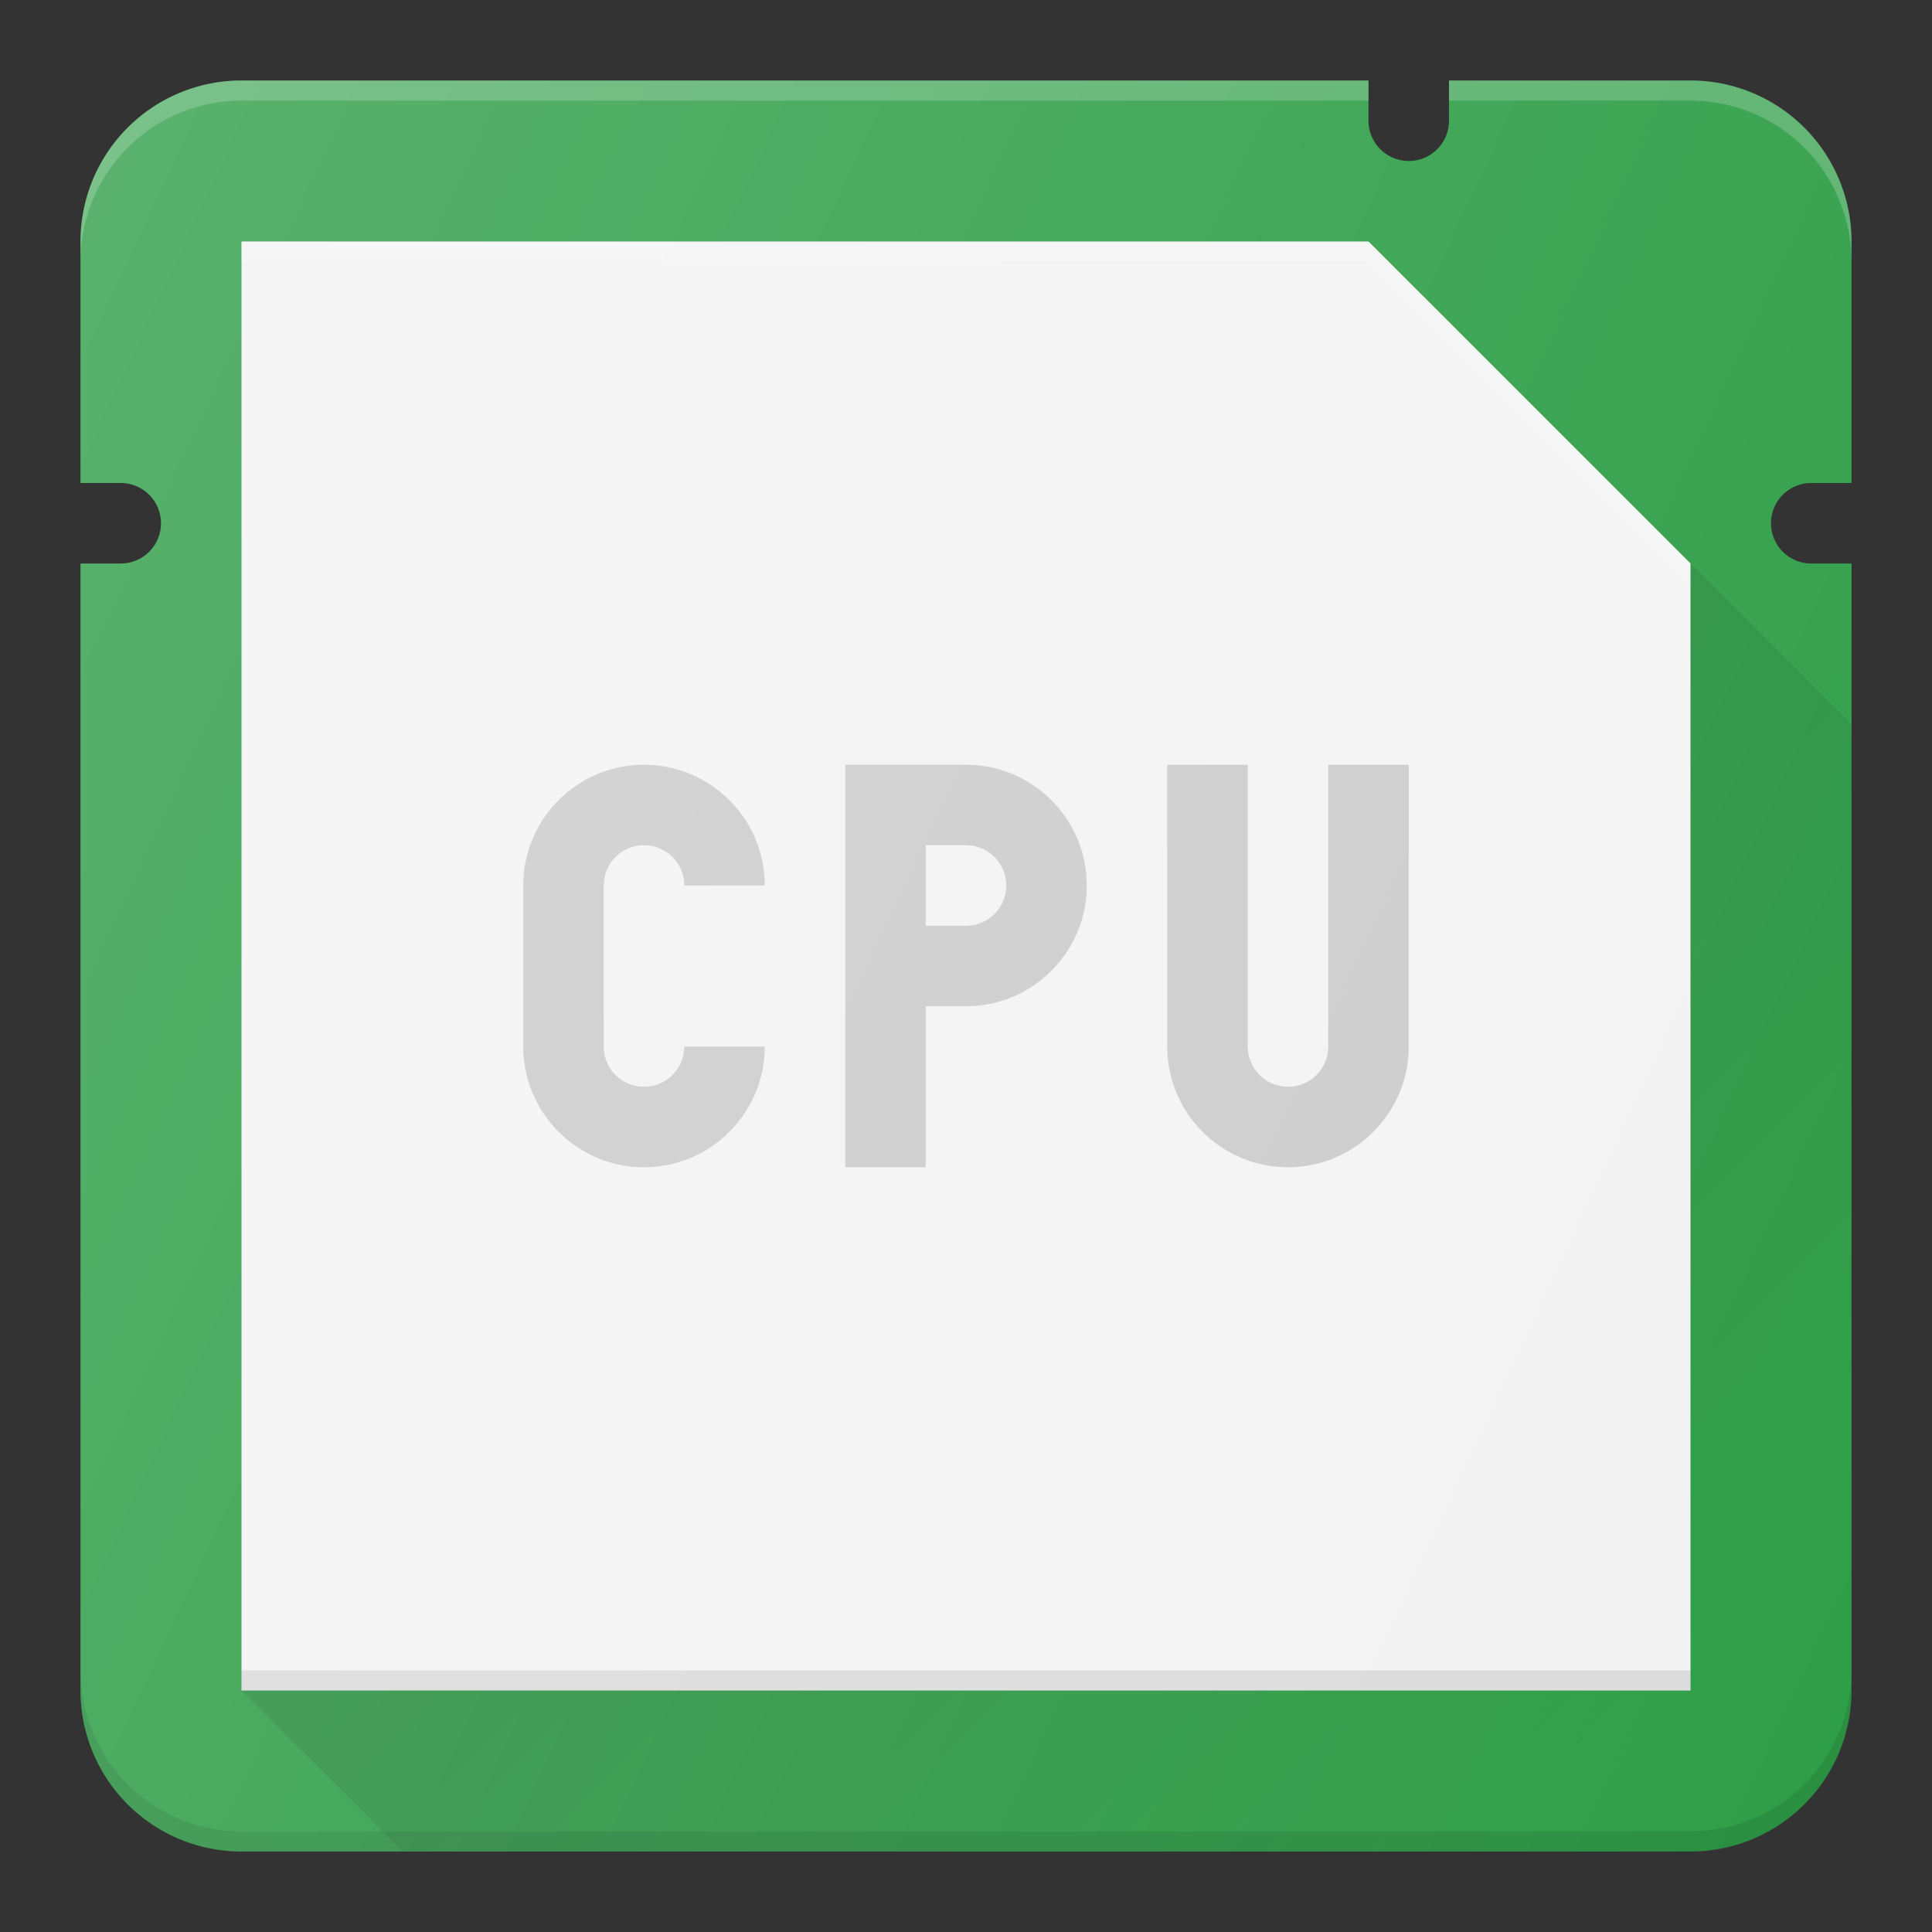 <svg xmlns="http://www.w3.org/2000/svg" viewBox="0 0 24 24" width="22" height="22"><rect x="0" y="0" width="24" height="24" fill="#333333" stroke="none"/><path fill="#2f9e48" d="M22.5 6h.5V3a2 2 0 0 0-2-2h-3v.5a.5.5 0 0 1-1 0V1H3a2 2 0 0 0-2 2v3h.5a.5.5 0 0 1 0 1H1v14a2 2 0 0 0 2 2h18a2 2 0 0 0 2-2V7h-.5a.5.5 0 0 1 0-1z" class="color2F9E48 svgShape"></path><path fill="#010101" d="M21 22.75H3a2 2 0 0 1-2-2V21a2 2 0 0 0 2 2h18a2 2 0 0 0 2-2v-.25a2 2 0 0 1-2 2z" opacity=".1" class="color010101 svgShape"></path><path fill="#f3f3f3" d="M17 3H3v18h18V7z" class="colorF3F3F3 svgShape"></path><path fill="#010101" d="M3 20.75h18V21H3z" opacity=".1" class="color010101 svgShape"></path><path fill="#ffffff" d="M17 3H3v.25h14l4 4V7z" opacity=".2" class="colorFFF svgShape"></path><path fill="#cccccc" d="M8 14.5c-.827 0-1.5-.673-1.5-1.5v-2c0-.827.673-1.5 1.5-1.5s1.5.673 1.5 1.5h-1a.5.5 0 0 0-1 0v2a.5.5 0 0 0 1 0h1c0 .827-.673 1.5-1.5 1.5zM11.5 14.5h-1v-5H12c.827 0 1.5.673 1.5 1.5s-.673 1.5-1.5 1.5h-.5v2zm0-3h.5a.5.5 0 0 0 0-1h-.5v1zM16 14.5c-.827 0-1.5-.673-1.5-1.5V9.5h1V13a.5.5 0 0 0 1 0V9.5h1V13c0 .827-.673 1.5-1.5 1.5z" class="colorCCC svgShape"></path><path fill="#ffffff" d="M3 1.25h14V1H3a2 2 0 0 0-2 2v.25a2 2 0 0 1 2-2zM21 1h-3v.25h3a2 2 0 0 1 2 2V3a2 2 0 0 0-2-2z" opacity=".2" class="colorFFF svgShape"></path><linearGradient id="a" x1="11.55" x2="19.795" y1="13.55" y2="21.795" gradientUnits="userSpaceOnUse"><stop offset="0" stop-color="#010101" stop-opacity=".1" class="stopColor010101 svgShape"></stop><stop offset="1" stop-color="#010101" stop-opacity="0" class="stopColor010101 svgShape"></stop></linearGradient><path fill="url(#a)" d="M21 7v14H3l2 2h16a2 2 0 0 0 2-2V9l-2-2z"></path><linearGradient id="b" x1="-.653" x2="24.653" y1="6.1" y2="17.9" gradientUnits="userSpaceOnUse"><stop offset="0" stop-color="#ffffff" stop-opacity=".2" class="stopColorFFF svgShape"></stop><stop offset="1" stop-color="#ffffff" stop-opacity="0" class="stopColorFFF svgShape"></stop></linearGradient><path fill="url(#b)" d="M22.5 6h.5V3a2 2 0 0 0-2-2h-3v.5a.5.5 0 0 1-1 0V1H3a2 2 0 0 0-2 2v3h.5a.5.5 0 0 1 0 1H1v14a2 2 0 0 0 2 2h18a2 2 0 0 0 2-2V7h-.5a.5.5 0 0 1 0-1z"></path></svg>
